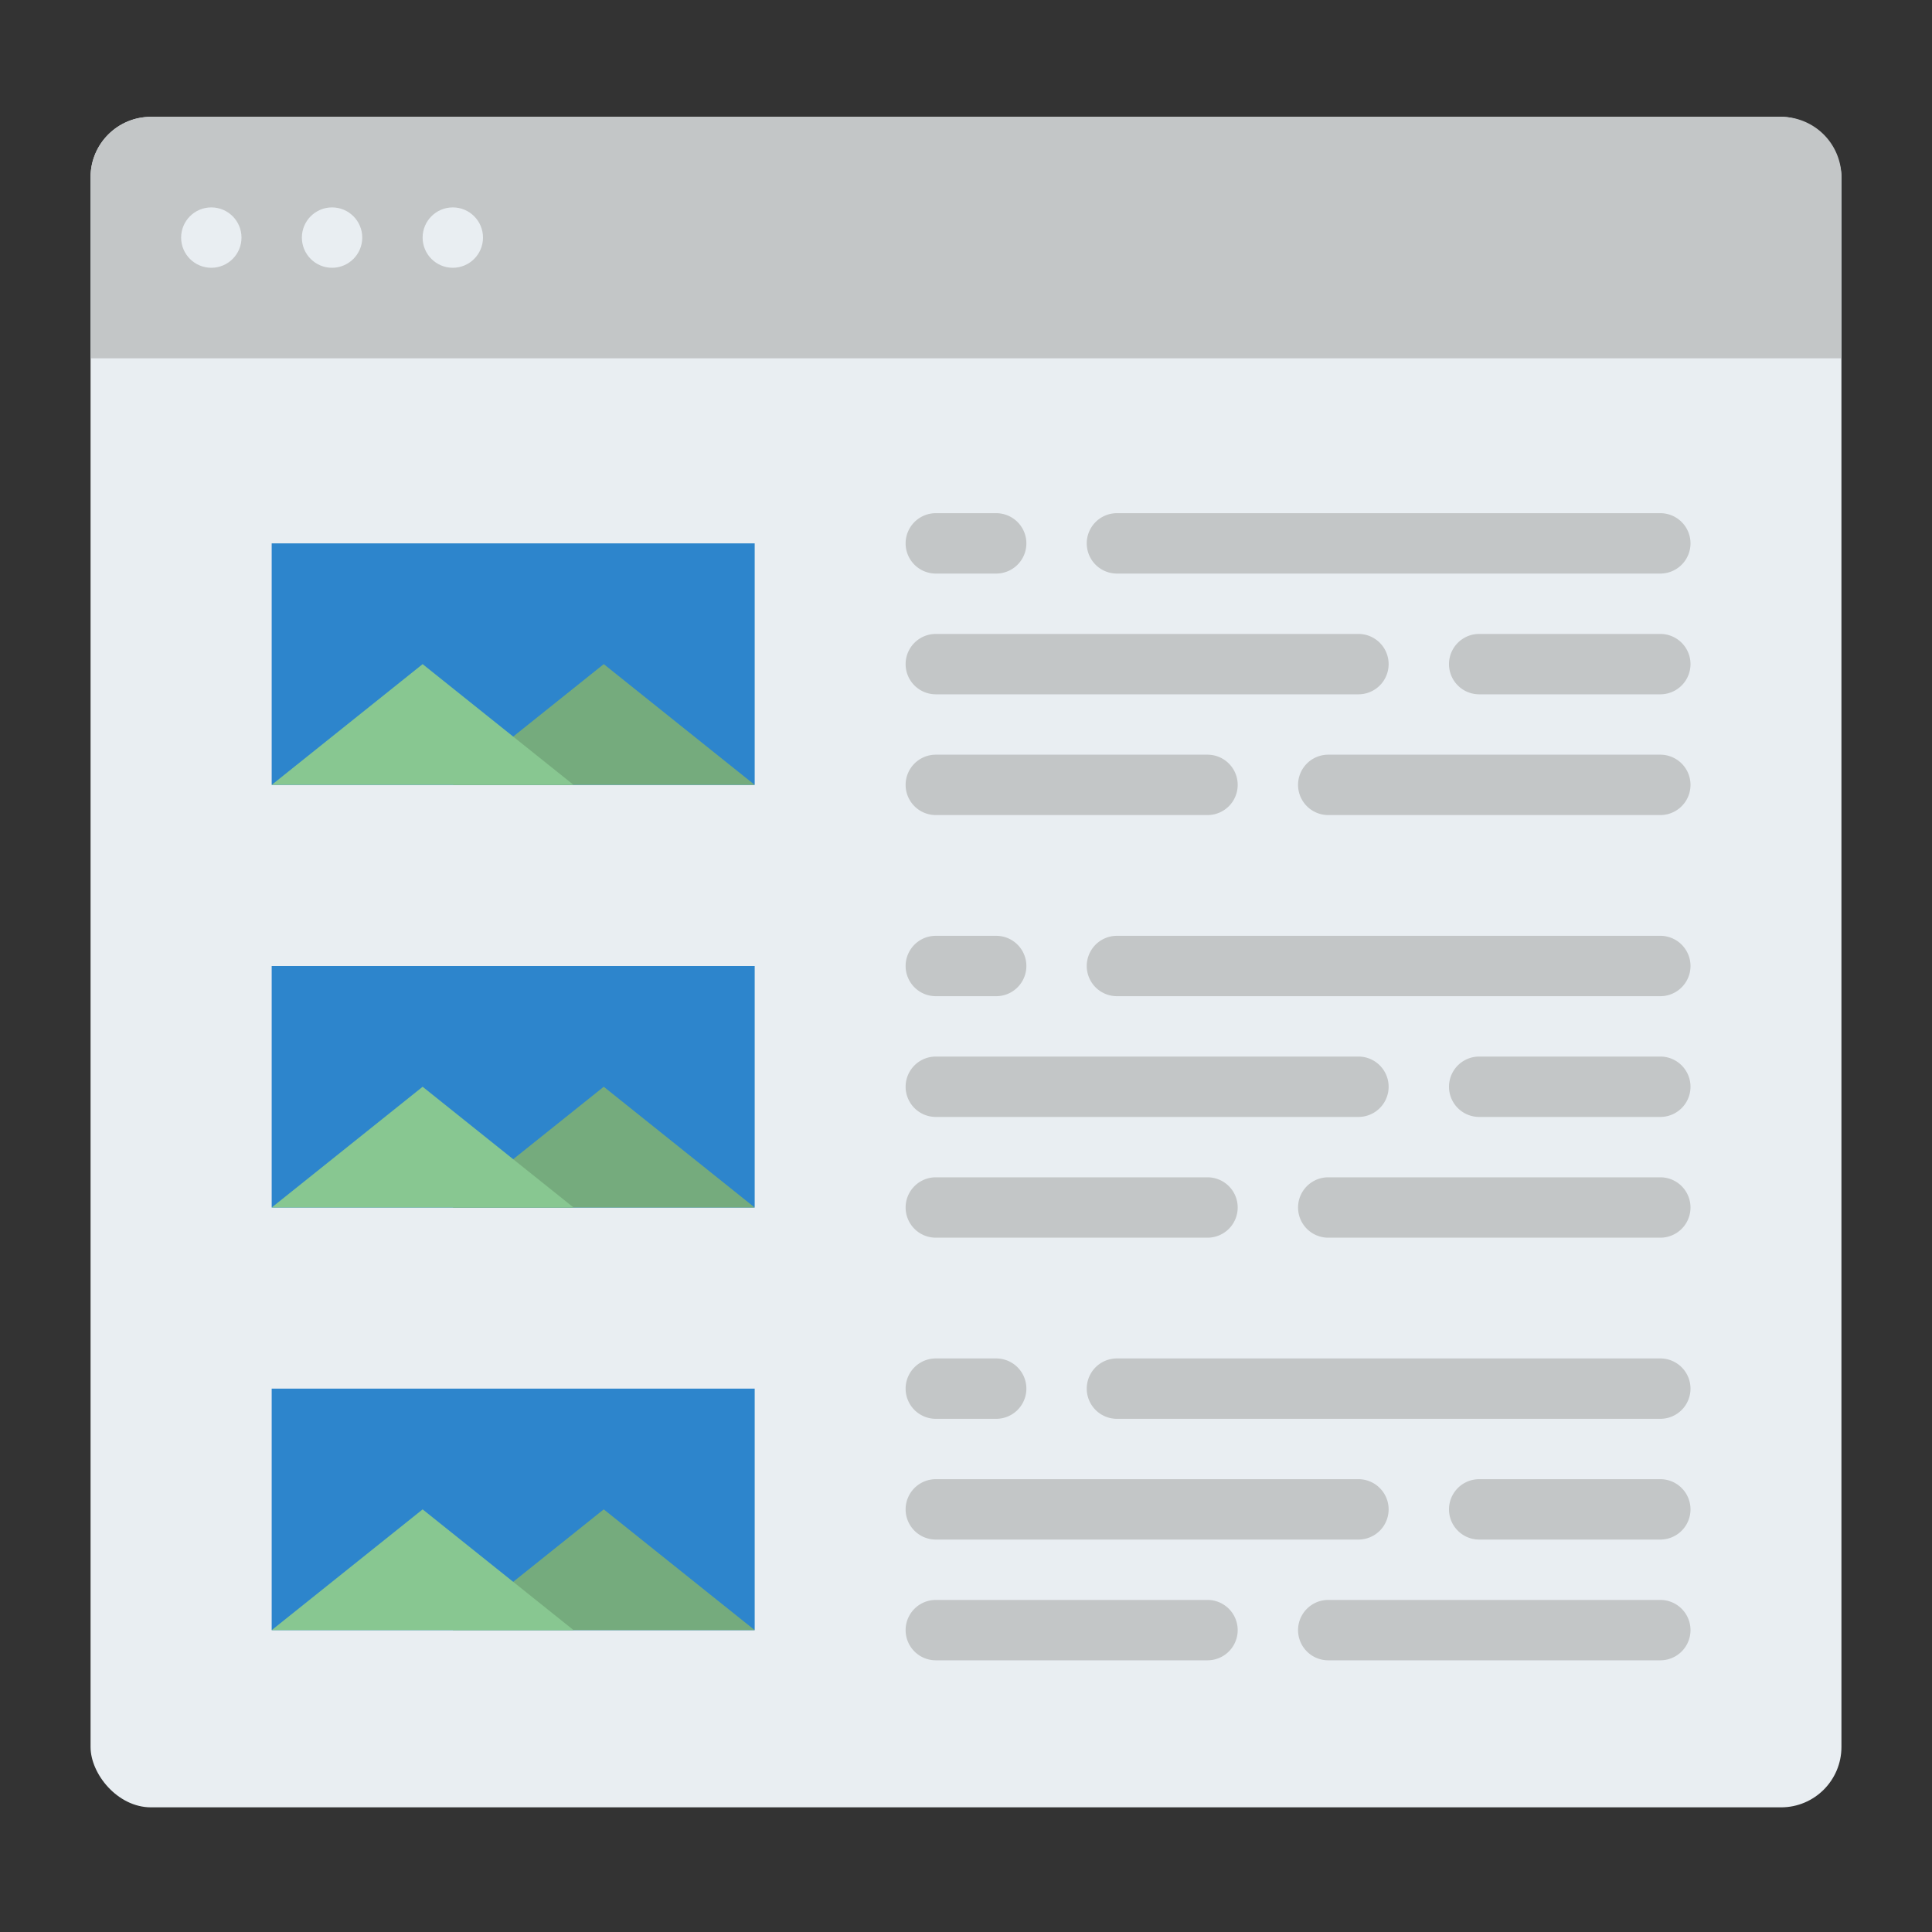 <svg id="Flat" height="512" viewBox="0 0 512 512" width="512" xmlns="http://www.w3.org/2000/svg"><rect x="0" y="0" width="512" height="512" fill="#333333" stroke="none"/><rect fill="#e9eef2" height="448" rx="16" transform="matrix(-1 0 0 -1 512 509.927)" width="464" x="24" y="30.964"/><path d="m488 46.964v48h-464v-48a16 16 0 0 1 16-16h432a16 16 0 0 1 16 16z" fill="#c3c6c7"/><circle cx="120" cy="62.964" fill="#e9eef2" r="8"/><circle cx="88" cy="62.964" fill="#e9eef2" r="8"/><circle cx="56" cy="62.964" fill="#e9eef2" r="8"/><path d="m72 144h128v64h-128z" fill="#2d85cc"/><path d="m200 208h-80l40-32z" fill="#75ab7d"/><path d="m152 208h-80l40-32z" fill="#88c791"/><g fill="#c3c6c7"><path d="m264 152h-16a8 8 0 0 1 0-16h16a8 8 0 0 1 0 16z"/><path d="m440 152h-144a8 8 0 0 1 0-16h144a8 8 0 0 1 0 16z"/><path d="m360 184h-112a8 8 0 0 1 0-16h112a8 8 0 0 1 0 16z"/><path d="m440 184h-48a8 8 0 0 1 0-16h48a8 8 0 0 1 0 16z"/><path d="m320 216h-72a8 8 0 0 1 0-16h72a8 8 0 0 1 0 16z"/><path d="m440 216h-88a8 8 0 0 1 0-16h88a8 8 0 0 1 0 16z"/></g><path d="m72 256h128v64h-128z" fill="#2d85cc"/><path d="m200 320h-80l40-32z" fill="#75ab7d"/><path d="m152 320h-80l40-32z" fill="#88c791"/><path d="m264 264h-16a8 8 0 0 1 0-16h16a8 8 0 0 1 0 16z" fill="#c3c6c7"/><path d="m440 264h-144a8 8 0 0 1 0-16h144a8 8 0 0 1 0 16z" fill="#c3c6c7"/><path d="m360 296h-112a8 8 0 0 1 0-16h112a8 8 0 0 1 0 16z" fill="#c3c6c7"/><path d="m440 296h-48a8 8 0 0 1 0-16h48a8 8 0 0 1 0 16z" fill="#c3c6c7"/><path d="m320 328h-72a8 8 0 0 1 0-16h72a8 8 0 0 1 0 16z" fill="#c3c6c7"/><path d="m440 328h-88a8 8 0 0 1 0-16h88a8 8 0 0 1 0 16z" fill="#c3c6c7"/><path d="m72 368h128v64h-128z" fill="#2d85cc"/><path d="m200 432h-80l40-32z" fill="#75ab7d"/><path d="m152 432h-80l40-32z" fill="#88c791"/><path d="m264 376h-16a8 8 0 0 1 0-16h16a8 8 0 0 1 0 16z" fill="#c3c6c7"/><path d="m440 376h-144a8 8 0 0 1 0-16h144a8 8 0 0 1 0 16z" fill="#c3c6c7"/><path d="m360 408h-112a8 8 0 0 1 0-16h112a8 8 0 0 1 0 16z" fill="#c3c6c7"/><path d="m440 408h-48a8 8 0 0 1 0-16h48a8 8 0 0 1 0 16z" fill="#c3c6c7"/><path d="m320 440h-72a8 8 0 0 1 0-16h72a8 8 0 0 1 0 16z" fill="#c3c6c7"/><path d="m440 440h-88a8 8 0 0 1 0-16h88a8 8 0 0 1 0 16z" fill="#c3c6c7"/></svg>
